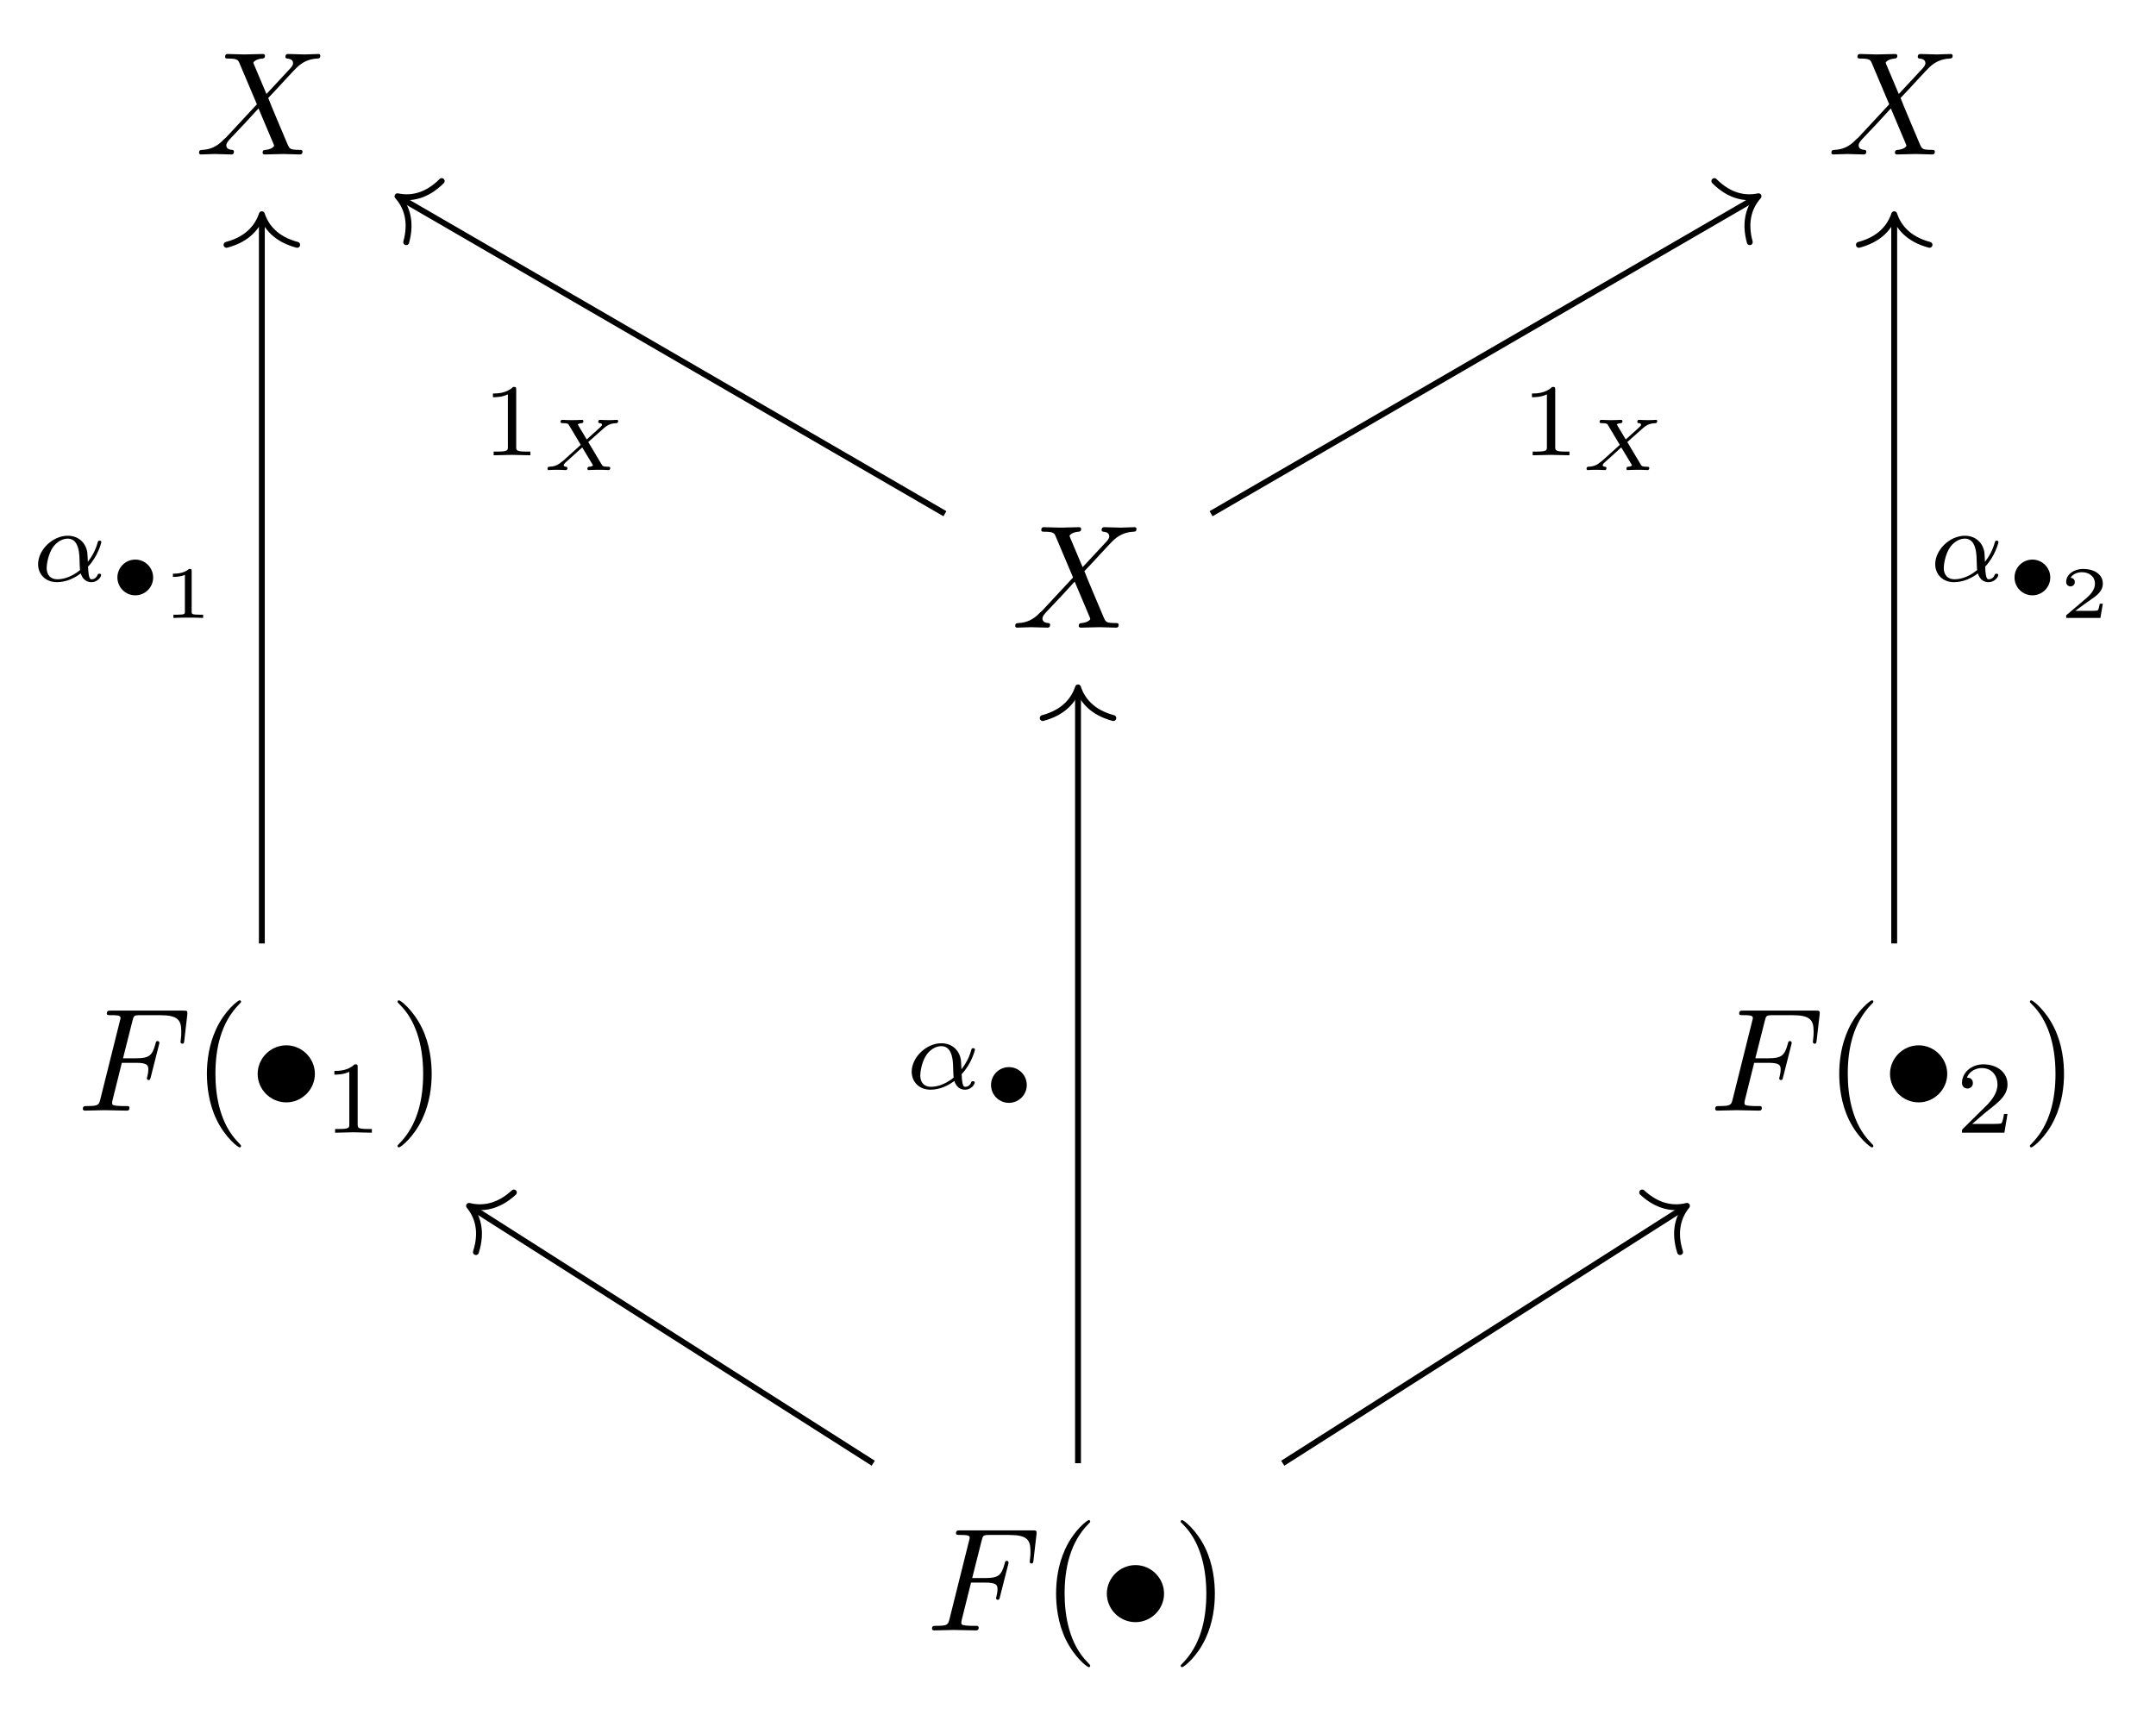 <?xml version='1.0' encoding='UTF-8'?>
<!-- This file was generated by dvisvgm 2.13.3 -->
<svg version='1.1' xmlns='http://www.w3.org/2000/svg' xmlns:xlink='http://www.w3.org/1999/xlink' width='248.127pt' height='198.115pt' viewBox='0 -198.115 248.127 198.115'>
<g id='page1' transform='matrix(1.7 0 0 1.7 0 0)'>
<g transform='matrix(1 0 0 -1 0 0)'>
<path d='M18.038 110.173L17.201 112.155C17.172 112.235 17.152 112.274 17.152 112.284C17.152 112.344 17.321 112.533 17.739 112.573C17.839 112.583 17.938 112.593 17.938 112.762C17.938 112.882 17.819 112.882 17.789 112.882C17.381 112.882 16.952 112.852 16.534 112.852C16.285 112.852 15.668 112.882 15.419 112.882C15.359 112.882 15.24 112.882 15.24 112.683C15.24 112.573 15.339 112.573 15.469 112.573C16.066 112.573 16.126 112.473 16.215 112.254L17.391 109.476L15.289 107.215L15.16 107.106C14.672 106.578 14.204 106.419 13.696 106.389C13.566 106.379 13.477 106.379 13.477 106.19C13.477 106.18 13.477 106.08 13.606 106.08C13.905 106.08 14.234 106.11 14.542 106.11C14.911 106.11 15.299 106.08 15.658 106.08C15.718 106.08 15.837 106.08 15.837 106.279C15.837 106.379 15.738 106.389 15.718 106.389C15.628 106.399 15.319 106.419 15.319 106.697C15.319 106.857 15.469 107.016 15.588 107.146L16.604 108.221L17.5 109.197L18.506 106.817C18.546 106.707 18.556 106.697 18.556 106.677C18.556 106.598 18.367 106.428 17.978 106.389C17.869 106.379 17.779 106.369 17.779 106.199C17.779 106.08 17.889 106.08 17.929 106.08C18.207 106.08 18.905 106.11 19.183 106.11C19.432 106.11 20.04 106.08 20.289 106.08C20.358 106.08 20.478 106.08 20.478 106.269C20.478 106.389 20.378 106.389 20.299 106.389C19.631 106.399 19.611 106.428 19.442 106.827C19.054 107.753 18.386 109.307 18.158 109.904C18.835 110.601 19.88 111.786 20.199 112.065C20.488 112.304 20.866 112.543 21.464 112.573C21.593 112.583 21.683 112.583 21.683 112.772C21.683 112.782 21.683 112.882 21.554 112.882C21.255 112.882 20.926 112.852 20.617 112.852C20.249 112.852 19.87 112.882 19.512 112.882C19.452 112.882 19.323 112.882 19.323 112.683C19.323 112.613 19.372 112.583 19.442 112.573C19.532 112.563 19.84 112.543 19.84 112.264C19.84 112.125 19.731 111.996 19.651 111.906L18.038 110.173Z'/>
<path d='M128.544 110.173L127.707 112.155C127.678 112.235 127.658 112.274 127.658 112.284C127.658 112.344 127.827 112.533 128.245 112.573C128.345 112.583 128.444 112.593 128.444 112.762C128.444 112.882 128.325 112.882 128.295 112.882C127.887 112.882 127.458 112.852 127.04 112.852C126.791 112.852 126.174 112.882 125.925 112.882C125.865 112.882 125.746 112.882 125.746 112.683C125.746 112.573 125.845 112.573 125.975 112.573C126.572 112.573 126.632 112.473 126.722 112.254L127.897 109.476L125.795 107.215L125.666 107.106C125.178 106.578 124.71 106.419 124.202 106.389C124.072 106.379 123.983 106.379 123.983 106.19C123.983 106.18 123.983 106.08 124.112 106.08C124.411 106.08 124.74 106.11 125.048 106.11C125.417 106.11 125.805 106.08 126.164 106.08C126.224 106.08 126.343 106.08 126.343 106.279C126.343 106.379 126.244 106.389 126.224 106.389C126.134 106.399 125.825 106.419 125.825 106.697C125.825 106.857 125.975 107.016 126.094 107.146L127.11 108.221L128.006 109.197L129.012 106.817C129.052 106.707 129.062 106.697 129.062 106.677C129.062 106.598 128.873 106.428 128.484 106.389C128.375 106.379 128.285 106.369 128.285 106.199C128.285 106.08 128.395 106.08 128.435 106.08C128.713 106.08 129.411 106.11 129.689 106.11C129.938 106.11 130.546 106.08 130.795 106.08C130.864 106.08 130.984 106.08 130.984 106.269C130.984 106.389 130.884 106.389 130.805 106.389C130.137 106.399 130.117 106.428 129.948 106.827C129.56 107.753 128.892 109.307 128.664 109.904C129.341 110.601 130.387 111.786 130.705 112.065C130.994 112.304 131.372 112.543 131.97 112.573C132.099 112.583 132.189 112.583 132.189 112.772C132.189 112.782 132.189 112.882 132.06 112.882C131.761 112.882 131.432 112.852 131.123 112.852C130.755 112.852 130.377 112.882 130.018 112.882C129.958 112.882 129.829 112.882 129.829 112.683C129.829 112.613 129.878 112.583 129.948 112.573C130.038 112.563 130.347 112.543 130.347 112.264C130.347 112.125 130.237 111.996 130.157 111.906L128.544 110.173Z'/>
<path d='M73.291 78.133L72.454 80.115C72.425 80.195 72.405 80.234 72.405 80.244C72.405 80.304 72.574 80.493 72.992 80.533C73.092 80.543 73.191 80.553 73.191 80.722C73.191 80.842 73.072 80.842 73.042 80.842C72.634 80.842 72.205 80.812 71.787 80.812C71.538 80.812 70.921 80.842 70.672 80.842C70.612 80.842 70.493 80.842 70.493 80.643C70.493 80.533 70.592 80.533 70.722 80.533C71.319 80.533 71.379 80.433 71.469 80.214L72.644 77.436L70.542 75.175L70.413 75.066C69.925 74.538 69.457 74.379 68.949 74.349C68.819 74.339 68.73 74.339 68.73 74.15C68.73 74.14 68.73 74.04 68.859 74.04C69.158 74.04 69.487 74.07 69.795 74.07C70.164 74.07 70.552 74.04 70.911 74.04C70.971 74.04 71.09 74.04 71.09 74.239C71.09 74.339 70.991 74.349 70.971 74.349C70.881 74.359 70.572 74.379 70.572 74.657C70.572 74.817 70.722 74.976 70.841 75.106L71.857 76.181L72.753 77.157L73.759 74.777C73.799 74.667 73.809 74.657 73.809 74.637C73.809 74.558 73.62 74.388 73.231 74.349C73.122 74.339 73.032 74.329 73.032 74.159C73.032 74.04 73.142 74.04 73.182 74.04C73.46 74.04 74.158 74.07 74.436 74.07C74.685 74.07 75.293 74.04 75.542 74.04C75.611 74.04 75.731 74.04 75.731 74.229C75.731 74.349 75.631 74.349 75.552 74.349C74.884 74.359 74.864 74.388 74.695 74.787C74.307 75.713 73.639 77.267 73.411 77.864C74.088 78.561 75.133 79.746 75.452 80.025C75.741 80.264 76.119 80.503 76.717 80.533C76.846 80.543 76.936 80.543 76.936 80.732C76.936 80.742 76.936 80.842 76.807 80.842C76.508 80.842 76.179 80.812 75.87 80.812C75.502 80.812 75.124 80.842 74.765 80.842C74.705 80.842 74.576 80.842 74.576 80.643C74.576 80.573 74.625 80.543 74.695 80.533C74.785 80.523 75.094 80.503 75.094 80.224C75.094 80.085 74.984 79.956 74.904 79.866L73.291 78.133Z'/>
<path d='M8.248 44.573H9.214C9.961 44.573 10.041 44.413 10.041 44.124C10.041 44.055 10.041 43.935 9.971 43.637C9.952 43.587 9.942 43.547 9.942 43.527C9.942 43.447 10.001 43.408 10.061 43.408C10.161 43.408 10.161 43.437 10.21 43.617L10.758 45.778C10.788 45.887 10.788 45.907 10.788 45.937C10.788 45.957 10.768 46.047 10.668 46.047S10.559 45.997 10.519 45.837C10.31 45.061 10.081 44.881 9.234 44.881H8.328L8.966 47.411C9.055 47.759 9.065 47.799 9.503 47.799H10.818C12.043 47.799 12.272 47.471 12.272 46.704C12.272 46.475 12.272 46.435 12.242 46.166C12.222 46.037 12.222 46.017 12.222 45.987C12.222 45.937 12.252 45.867 12.342 45.867C12.451 45.867 12.461 45.927 12.481 46.116L12.68 47.839C12.71 48.108 12.66 48.108 12.411 48.108H7.532C7.332 48.108 7.233 48.108 7.233 47.909C7.233 47.799 7.322 47.799 7.512 47.799C7.88 47.799 8.159 47.799 8.159 47.62C8.159 47.58 8.159 47.56 8.109 47.381L6.794 42.113C6.695 41.724 6.675 41.645 5.888 41.645C5.719 41.645 5.609 41.645 5.609 41.455C5.609 41.336 5.729 41.336 5.759 41.336C6.048 41.336 6.784 41.366 7.073 41.366C7.402 41.366 8.228 41.336 8.557 41.336C8.647 41.336 8.766 41.336 8.766 41.525C8.766 41.605 8.707 41.625 8.707 41.635C8.677 41.645 8.657 41.645 8.428 41.645C8.209 41.645 8.159 41.645 7.91 41.665C7.621 41.694 7.591 41.734 7.591 41.864C7.591 41.884 7.591 41.943 7.631 42.093L8.248 44.573Z'/>
<path d='M16.317 38.946C16.317 38.976 16.317 38.996 16.148 39.165C14.903 40.42 14.584 42.302 14.584 43.826C14.584 45.559 14.963 47.291 16.188 48.536C16.317 48.656 16.317 48.676 16.317 48.705C16.317 48.775 16.278 48.805 16.218 48.805C16.118 48.805 15.222 48.128 14.634 46.863C14.126 45.768 14.007 44.662 14.007 43.826C14.007 43.049 14.117 41.844 14.664 40.718C15.262 39.493 16.118 38.846 16.218 38.846C16.278 38.846 16.317 38.876 16.317 38.946Z'/>
<path d='M21.317 43.826C21.317 44.891 20.43 45.758 19.385 45.758C18.309 45.758 17.443 44.871 17.443 43.826C17.443 42.77 18.309 41.894 19.385 41.894C20.43 41.894 21.317 42.76 21.317 43.826Z'/>
<path d='M24.212 44.275C24.212 44.463 24.199 44.47 24.003 44.47C23.557 44.031 22.923 44.024 22.637 44.024V43.773C22.804 43.773 23.264 43.773 23.648 43.968V40.413C23.648 40.183 23.648 40.092 22.95 40.092H22.686V39.841C22.811 39.848 23.669 39.869 23.927 39.869C24.143 39.869 25.021 39.848 25.175 39.841V40.092H24.91C24.212 40.092 24.212 40.183 24.212 40.413V44.275Z'/>
<path d='M29.224 43.826C29.224 44.603 29.114 45.808 28.567 46.933C27.969 48.158 27.113 48.805 27.013 48.805C26.954 48.805 26.914 48.765 26.914 48.705C26.914 48.676 26.914 48.656 27.103 48.477C28.079 47.491 28.647 45.907 28.647 43.826C28.647 42.123 28.278 40.37 27.043 39.115C26.914 38.996 26.914 38.976 26.914 38.946C26.914 38.886 26.954 38.846 27.013 38.846C27.113 38.846 28.009 39.523 28.597 40.788C29.104 41.884 29.224 42.989 29.224 43.826Z'/>
<path d='M118.755 44.573H119.72C120.467 44.573 120.547 44.413 120.547 44.124C120.547 44.055 120.547 43.935 120.477 43.637C120.458 43.587 120.448 43.547 120.448 43.527C120.448 43.447 120.507 43.408 120.567 43.408C120.667 43.408 120.667 43.437 120.716 43.617L121.264 45.778C121.294 45.887 121.294 45.907 121.294 45.937C121.294 45.957 121.274 46.047 121.175 46.047C121.075 46.047 121.065 45.997 121.025 45.837C120.816 45.061 120.587 44.881 119.74 44.881H118.834L119.472 47.411C119.561 47.759 119.571 47.799 120.009 47.799H121.324C122.549 47.799 122.778 47.471 122.778 46.704C122.778 46.475 122.778 46.435 122.748 46.166C122.728 46.037 122.728 46.017 122.728 45.987C122.728 45.937 122.758 45.867 122.848 45.867C122.957 45.867 122.967 45.927 122.987 46.116L123.186 47.839C123.216 48.108 123.166 48.108 122.917 48.108H118.038C117.838 48.108 117.739 48.108 117.739 47.909C117.739 47.799 117.828 47.799 118.018 47.799C118.386 47.799 118.665 47.799 118.665 47.62C118.665 47.58 118.665 47.56 118.615 47.381L117.3 42.113C117.201 41.724 117.181 41.645 116.394 41.645C116.225 41.645 116.115 41.645 116.115 41.455C116.115 41.336 116.235 41.336 116.265 41.336C116.554 41.336 117.29 41.366 117.58 41.366C117.908 41.366 118.735 41.336 119.063 41.336C119.153 41.336 119.272 41.336 119.272 41.525C119.272 41.605 119.213 41.625 119.213 41.635C119.183 41.645 119.163 41.645 118.934 41.645C118.715 41.645 118.665 41.645 118.416 41.665C118.127 41.694 118.097 41.734 118.097 41.864C118.097 41.884 118.097 41.943 118.137 42.093L118.755 44.573Z'/>
<path d='M126.823 38.946C126.823 38.976 126.823 38.996 126.654 39.165C125.409 40.42 125.09 42.302 125.09 43.826C125.09 45.559 125.469 47.291 126.694 48.536C126.823 48.656 126.823 48.676 126.823 48.705C126.823 48.775 126.784 48.805 126.724 48.805C126.624 48.805 125.728 48.128 125.14 46.863C124.632 45.768 124.513 44.662 124.513 43.826C124.513 43.049 124.623 41.844 125.17 40.718C125.768 39.493 126.624 38.846 126.724 38.846C126.784 38.846 126.823 38.876 126.823 38.946Z'/>
<path d='M131.824 43.826C131.824 44.891 130.937 45.758 129.892 45.758C128.816 45.758 127.95 44.871 127.95 43.826C127.95 42.77 128.816 41.894 129.892 41.894C130.937 41.894 131.824 42.76 131.824 43.826Z'/>
<path d='M135.904 41.11H135.666C135.645 40.956 135.576 40.545 135.485 40.475C135.43 40.433 134.893 40.433 134.795 40.433H133.512C134.244 41.082 134.488 41.277 134.907 41.605C135.422 42.016 135.904 42.448 135.904 43.11C135.904 43.954 135.165 44.47 134.272 44.47C133.408 44.47 132.822 43.863 132.822 43.222C132.822 42.867 133.122 42.832 133.192 42.832C133.359 42.832 133.561 42.95 133.561 43.201C133.561 43.327 133.512 43.571 133.15 43.571C133.366 44.066 133.84 44.219 134.168 44.219C134.865 44.219 135.227 43.675 135.227 43.11C135.227 42.504 134.795 42.023 134.572 41.772L132.892 40.113C132.822 40.05 132.822 40.036 132.822 39.841H135.694L135.904 41.11Z'/>
<path d='M139.73 43.826C139.73 44.603 139.62 45.808 139.073 46.933C138.475 48.158 137.619 48.805 137.519 48.805C137.459 48.805 137.419 48.765 137.419 48.705C137.419 48.676 137.419 48.656 137.609 48.477C138.585 47.491 139.153 45.907 139.153 43.826C139.153 42.123 138.784 40.37 137.549 39.115C137.419 38.996 137.419 38.976 137.419 38.946C137.419 38.886 137.459 38.846 137.519 38.846C137.619 38.846 138.515 39.523 139.103 40.788C139.61 41.884 139.73 42.989 139.73 43.826Z'/>
<path d='M65.737 9.378H66.702C67.449 9.378 67.529 9.218 67.529 8.929C67.529 8.86 67.529 8.74 67.459 8.442C67.44 8.392 67.43 8.352 67.43 8.332C67.43 8.252 67.489 8.213 67.549 8.213C67.649 8.213 67.649 8.242 67.698 8.422L68.246 10.583C68.276 10.692 68.276 10.712 68.276 10.742C68.276 10.762 68.256 10.852 68.156 10.852C68.057 10.852 68.047 10.802 68.007 10.642C67.798 9.866 67.569 9.686 66.722 9.686H65.816L66.454 12.216C66.543 12.564 66.553 12.604 66.991 12.604H68.306C69.531 12.604 69.76 12.276 69.76 11.509C69.76 11.28 69.76 11.24 69.73 10.971C69.71 10.842 69.71 10.822 69.71 10.792C69.71 10.742 69.74 10.672 69.83 10.672C69.939 10.672 69.949 10.732 69.969 10.921L70.168 12.644C70.198 12.913 70.148 12.913 69.899 12.913H65.02C64.82 12.913 64.721 12.913 64.721 12.714C64.721 12.604 64.81 12.604 65 12.604C65.368 12.604 65.647 12.604 65.647 12.425C65.647 12.385 65.647 12.365 65.597 12.186L64.282 6.918C64.183 6.529 64.163 6.45 63.376 6.45C63.207 6.45 63.097 6.45 63.097 6.26C63.097 6.141 63.217 6.141 63.247 6.141C63.536 6.141 64.272 6.171 64.561 6.171C64.89 6.171 65.716 6.141 66.045 6.141C66.135 6.141 66.254 6.141 66.254 6.33C66.254 6.41 66.195 6.43 66.195 6.44C66.165 6.45 66.145 6.45 65.916 6.45C65.697 6.45 65.647 6.45 65.398 6.47C65.109 6.499 65.079 6.539 65.079 6.669C65.079 6.689 65.079 6.748 65.119 6.898L65.737 9.378Z'/>
<path d='M73.805 3.751C73.805 3.781 73.805 3.801 73.636 3.97C72.391 5.225 72.072 7.107 72.072 8.631C72.072 10.363 72.451 12.096 73.676 13.341C73.805 13.461 73.805 13.481 73.805 13.51C73.805 13.58 73.766 13.61 73.706 13.61C73.606 13.61 72.71 12.933 72.122 11.668C71.614 10.573 71.495 9.467 71.495 8.631C71.495 7.854 71.605 6.649 72.152 5.523C72.75 4.298 73.606 3.651 73.706 3.651C73.766 3.651 73.805 3.681 73.805 3.751Z'/>
<path d='M78.805 8.631C78.805 9.696 77.918 10.563 76.873 10.563C75.797 10.563 74.931 9.676 74.931 8.631C74.931 7.575 75.797 6.699 76.873 6.699C77.918 6.699 78.805 7.565 78.805 8.631Z'/>
<path d='M82.243 8.631C82.243 9.408 82.133 10.613 81.586 11.738C80.988 12.963 80.132 13.61 80.032 13.61C79.972 13.61 79.932 13.57 79.932 13.51C79.932 13.481 79.932 13.461 80.122 13.282C81.098 12.296 81.666 10.712 81.666 8.631C81.666 6.928 81.297 5.175 80.062 3.92C79.932 3.801 79.932 3.781 79.932 3.751C79.932 3.691 79.972 3.651 80.032 3.651C80.132 3.651 81.028 4.328 81.616 5.593C82.123 6.689 82.243 7.794 82.243 8.631Z'/>
<path d='M81.988 81.754L118.879 103.148' stroke='#000' fill='none' stroke-width='.398' stroke-miterlimit='10'/>
<path d='M116.058 104.277C117.105 103.226 118.175 103.062 119.05 103.25C118.453 102.582 118.062 101.574 118.457 100.14' stroke='#000' fill='none' stroke-width='.398' stroke-miterlimit='10' stroke-linecap='round' stroke-linejoin='round'/>
<path d='M105.286 90.144C105.286 90.332 105.273 90.339 105.077 90.339C104.631 89.9 103.997 89.893 103.711 89.893V89.642C103.878 89.642 104.338 89.642 104.722 89.837V86.282C104.722 86.052 104.722 85.961 104.024 85.961H103.76V85.71C103.885 85.717 104.743 85.738 105.001 85.738C105.217 85.738 106.095 85.717 106.248 85.71V85.961H105.983C105.286 85.961 105.286 86.052 105.286 86.282V90.144Z'/>
<path d='M110.165 86.606L111.23 87.552C111.529 87.821 111.793 87.876 112.092 87.886C112.161 87.891 112.191 87.976 112.191 88.025C112.191 88.07 112.151 88.11 112.107 88.11C112.027 88.11 111.927 88.095 111.843 88.095C111.758 88.095 111.669 88.09 111.584 88.09C111.474 88.09 111.37 88.095 111.265 88.095C111.17 88.095 111.056 88.11 110.961 88.11C110.926 88.11 110.842 88.11 110.842 87.971C110.842 87.901 110.897 87.886 110.936 87.886C111.006 87.881 111.096 87.861 111.096 87.787C111.096 87.717 111.051 87.677 110.892 87.532L110.06 86.781L109.453 87.796C109.532 87.861 109.632 87.881 109.721 87.886C109.751 87.886 109.836 87.891 109.836 88.025C109.836 88.085 109.786 88.11 109.746 88.11C109.632 88.11 109.502 88.095 109.388 88.095C109.273 88.095 109.154 88.09 109.039 88.09C108.935 88.09 108.825 88.095 108.72 88.095C108.616 88.095 108.506 88.11 108.407 88.11C108.322 88.11 108.287 88.05 108.287 87.971C108.287 87.886 108.362 87.886 108.452 87.886C108.78 87.886 108.81 87.831 108.855 87.757L109.657 86.417L108.452 85.327C108.437 85.312 108.392 85.282 108.372 85.272C108.168 85.102 107.974 84.948 107.5 84.933C107.411 84.928 107.406 84.804 107.406 84.794C107.406 84.739 107.451 84.709 107.486 84.709C107.57 84.709 107.665 84.724 107.75 84.724C107.834 84.724 107.924 84.729 108.009 84.729C108.118 84.729 108.223 84.724 108.327 84.724C108.427 84.724 108.536 84.709 108.636 84.709C108.706 84.709 108.755 84.744 108.755 84.848C108.755 84.928 108.681 84.933 108.661 84.933C108.521 84.943 108.501 85.003 108.501 85.033C108.501 85.087 108.571 85.167 108.581 85.182C108.606 85.207 109.567 86.063 109.756 86.243L110.454 85.087C110.464 85.067 110.483 85.038 110.483 85.028C110.483 85.008 110.399 84.943 110.22 84.933C110.19 84.933 110.105 84.928 110.105 84.794C110.105 84.739 110.145 84.709 110.195 84.709C110.309 84.709 110.439 84.724 110.553 84.724C110.668 84.724 110.787 84.729 110.902 84.729C111.006 84.729 111.116 84.724 111.22 84.724C111.32 84.724 111.435 84.709 111.534 84.709C111.619 84.709 111.654 84.769 111.654 84.848C111.654 84.933 111.579 84.933 111.489 84.933C111.165 84.933 111.136 84.988 111.091 85.057L110.165 86.606Z'/>
<path d='M63.969 81.754L27.082 103.148' stroke='#000' fill='none' stroke-width='.398' stroke-miterlimit='10'/>
<path d='M27.5 100.14C27.895 101.574 27.504 102.582 26.91 103.25C27.785 103.062 28.852 103.226 29.902 104.277' stroke='#000' fill='none' stroke-width='.398' stroke-miterlimit='10' stroke-linecap='round' stroke-linejoin='round'/>
<path d='M34.946 90.144C34.946 90.332 34.933 90.339 34.737 90.339C34.291 89.9 33.657 89.893 33.371 89.893V89.642C33.538 89.642 33.998 89.642 34.382 89.837V86.282C34.382 86.052 34.382 85.961 33.684 85.961H33.42V85.71C33.545 85.717 34.403 85.738 34.661 85.738C34.877 85.738 35.755 85.717 35.908 85.71V85.961H35.643C34.946 85.961 34.946 86.052 34.946 86.282V90.144Z'/>
<path d='M39.824 86.606L40.889 87.552C41.188 87.821 41.452 87.876 41.751 87.886C41.82 87.891 41.85 87.976 41.85 88.025C41.85 88.07 41.81 88.11 41.766 88.11C41.686 88.11 41.586 88.095 41.502 88.095S41.328 88.09 41.243 88.09C41.133 88.09 41.029 88.095 40.924 88.095C40.83 88.095 40.715 88.11 40.62 88.11C40.585 88.11 40.501 88.11 40.501 87.971C40.501 87.901 40.556 87.886 40.595 87.886C40.665 87.881 40.755 87.861 40.755 87.787C40.755 87.717 40.71 87.677 40.551 87.532L39.719 86.781L39.112 87.796C39.191 87.861 39.291 87.881 39.38 87.886C39.41 87.886 39.495 87.891 39.495 88.025C39.495 88.085 39.445 88.11 39.405 88.11C39.291 88.11 39.161 88.095 39.047 88.095C38.932 88.095 38.813 88.09 38.698 88.09C38.594 88.09 38.484 88.095 38.38 88.095C38.275 88.095 38.165 88.11 38.066 88.11C37.981 88.11 37.946 88.05 37.946 87.971C37.946 87.886 38.021 87.886 38.111 87.886C38.44 87.886 38.469 87.831 38.514 87.757L39.316 86.417L38.111 85.327C38.096 85.312 38.051 85.282 38.031 85.272C37.827 85.102 37.633 84.948 37.16 84.933C37.07 84.928 37.065 84.804 37.065 84.794C37.065 84.739 37.11 84.709 37.145 84.709C37.229 84.709 37.324 84.724 37.409 84.724C37.493 84.724 37.583 84.729 37.668 84.729C37.777 84.729 37.882 84.724 37.986 84.724C38.086 84.724 38.195 84.709 38.295 84.709C38.365 84.709 38.414 84.744 38.414 84.848C38.414 84.928 38.34 84.933 38.32 84.933C38.18 84.943 38.16 85.003 38.16 85.033C38.16 85.087 38.23 85.167 38.24 85.182C38.265 85.207 39.226 86.063 39.415 86.243L40.113 85.087C40.123 85.067 40.142 85.038 40.142 85.028C40.142 85.008 40.058 84.943 39.879 84.933C39.849 84.933 39.764 84.928 39.764 84.794C39.764 84.739 39.804 84.709 39.854 84.709C39.968 84.709 40.098 84.724 40.212 84.724C40.327 84.724 40.446 84.729 40.561 84.729C40.665 84.729 40.775 84.724 40.88 84.724C40.979 84.724 41.094 84.709 41.193 84.709C41.278 84.709 41.313 84.769 41.313 84.848C41.313 84.933 41.238 84.933 41.148 84.933C40.825 84.933 40.795 84.988 40.75 85.057L39.824 86.606Z'/>
<path d='M17.727 52.656V101.832' stroke='#000' fill='none' stroke-width='.398' stroke-miterlimit='10'/>
<path d='M15.336 99.961C16.77 100.34 17.445 101.184 17.727 102.032C18.004 101.184 18.68 100.34 20.117 99.961' stroke='#000' fill='none' stroke-width='.398' stroke-miterlimit='10' stroke-linecap='round' stroke-linejoin='round'/>
<path d='M5.96 78.171C6.602 78.833 6.86 79.76 6.86 79.837C6.86 79.928 6.776 79.928 6.741 79.928C6.644 79.928 6.644 79.907 6.595 79.753C6.469 79.293 6.239 78.868 5.946 78.492C5.94 78.596 5.925 79.063 5.911 79.126C5.807 79.816 5.284 80.262 4.587 80.262C3.562 80.262 2.579 79.307 2.579 78.331C2.579 77.69 3.046 77.118 3.855 77.118C4.496 77.118 5.075 77.411 5.465 77.711C5.626 77.202 5.981 77.118 6.19 77.118C6.595 77.118 6.846 77.46 6.846 77.606C6.846 77.69 6.762 77.69 6.727 77.69C6.636 77.69 6.623 77.662 6.609 77.62C6.511 77.355 6.295 77.314 6.211 77.314C6.114 77.314 5.995 77.314 5.96 78.171ZM5.416 77.934C4.733 77.376 4.141 77.314 3.876 77.314C3.416 77.314 3.158 77.62 3.158 78.087C3.158 78.29 3.255 79.049 3.618 79.53C3.939 79.949 4.336 80.067 4.58 80.067C5.138 80.067 5.298 79.53 5.354 79.098C5.396 78.798 5.382 78.303 5.416 77.934Z'/>
<path d='M10.368 77.437C10.368 78.104 9.826 78.647 9.158 78.647C8.491 78.647 7.948 78.104 7.948 77.437C7.948 76.769 8.491 76.227 9.158 76.227C9.826 76.227 10.368 76.769 10.368 77.437Z'/>
<path d='M12.975 77.864C12.975 78.013 12.96 78.013 12.795 78.013C12.442 77.695 11.889 77.695 11.79 77.695H11.705V77.476H11.79C11.904 77.476 12.228 77.49 12.517 77.615V75.125C12.517 74.971 12.517 74.916 11.989 74.916H11.74V74.697C12.014 74.717 12.457 74.717 12.746 74.717S13.478 74.717 13.752 74.697V74.916H13.503C12.975 74.916 12.975 74.971 12.975 75.125V77.864Z'/>
<path d='M128.234 52.656V101.832' stroke='#000' fill='none' stroke-width='.398' stroke-miterlimit='10'/>
<path d='M125.844 99.961C127.278 100.34 127.953 101.184 128.235 102.032C128.512 101.184 129.188 100.34 130.625 99.961' stroke='#000' fill='none' stroke-width='.398' stroke-miterlimit='10' stroke-linecap='round' stroke-linejoin='round'/>
<path d='M134.391 78.171C135.033 78.833 135.291 79.76 135.291 79.837C135.291 79.928 135.207 79.928 135.172 79.928C135.075 79.928 135.075 79.907 135.026 79.753C134.9 79.293 134.67 78.868 134.377 78.492C134.37 78.596 134.356 79.063 134.342 79.126C134.238 79.816 133.715 80.262 133.018 80.262C131.993 80.262 131.01 79.307 131.01 78.331C131.01 77.69 131.477 77.118 132.286 77.118C132.927 77.118 133.506 77.411 133.896 77.711C134.057 77.202 134.412 77.118 134.621 77.118C135.026 77.118 135.277 77.46 135.277 77.606C135.277 77.69 135.193 77.69 135.158 77.69C135.067 77.69 135.054 77.662 135.04 77.62C134.942 77.355 134.726 77.314 134.642 77.314C134.545 77.314 134.426 77.314 134.391 78.171ZM133.847 77.934C133.164 77.376 132.572 77.314 132.307 77.314C131.847 77.314 131.589 77.62 131.589 78.087C131.589 78.29 131.686 79.049 132.049 79.53C132.37 79.949 132.767 80.067 133.011 80.067C133.569 80.067 133.729 79.53 133.785 79.098C133.827 78.798 133.813 78.303 133.847 77.934Z'/>
<path d='M138.8 77.437C138.8 78.104 138.257 78.647 137.59 78.647C136.922 78.647 136.38 78.104 136.38 77.437C136.38 76.769 136.922 76.227 137.59 76.227C138.257 76.227 138.8 76.769 138.8 77.437Z'/>
<path d='M142.357 75.658H142.148C142.133 75.564 142.083 75.255 142.003 75.205C141.964 75.175 141.545 75.175 141.471 75.175H140.495C140.823 75.419 141.192 75.698 141.491 75.897C141.939 76.206 142.357 76.494 142.357 77.022C142.357 77.66 141.754 78.013 141.042 78.013C140.37 78.013 139.877 77.625 139.877 77.137C139.877 76.878 140.096 76.833 140.166 76.833C140.3 76.833 140.46 76.923 140.46 77.127C140.46 77.306 140.33 77.406 140.176 77.421C140.315 77.645 140.604 77.794 140.938 77.794C141.421 77.794 141.824 77.505 141.824 77.018C141.824 76.599 141.535 76.28 141.152 75.957L139.937 74.926C139.887 74.881 139.882 74.881 139.877 74.846V74.697H142.193L142.357 75.658Z'/>
<path d='M86.84 17.461L114.035 34.781' stroke='#000' fill='none' stroke-width='.398' stroke-miterlimit='10'/>
<path d='M111.172 35.793C112.262 34.785 113.336 34.668 114.203 34.887C113.637 34.195 113.289 33.172 113.739 31.758' stroke='#000' fill='none' stroke-width='.398' stroke-miterlimit='10' stroke-linecap='round' stroke-linejoin='round'/>
<path d='M59.117 17.461L31.922 34.781' stroke='#000' fill='none' stroke-width='.398' stroke-miterlimit='10'/>
<path d='M32.219 31.758C32.672 33.172 32.324 34.195 31.754 34.887C32.621 34.668 33.699 34.785 34.789 35.793' stroke='#000' fill='none' stroke-width='.398' stroke-miterlimit='10' stroke-linecap='round' stroke-linejoin='round'/>
<path d='M72.98 17.461V69.793' stroke='#000' fill='none' stroke-width='.398' stroke-miterlimit='10'/>
<path d='M70.59 67.918C72.023 68.297 72.699 69.141 72.98 69.992C73.258 69.141 73.934 68.297 75.371 67.918' stroke='#000' fill='none' stroke-width='.398' stroke-miterlimit='10' stroke-linecap='round' stroke-linejoin='round'/>
<path d='M65.101 43.806C65.743 44.468 66.001 45.396 66.001 45.472C66.001 45.563 65.917 45.563 65.882 45.563C65.785 45.563 65.785 45.542 65.736 45.388C65.61 44.928 65.38 44.503 65.087 44.127C65.081 44.231 65.066 44.698 65.052 44.761C64.948 45.451 64.425 45.897 63.728 45.897C62.703 45.897 61.72 44.942 61.72 43.966C61.72 43.325 62.187 42.753 62.996 42.753C63.637 42.753 64.216 43.046 64.606 43.346C64.767 42.837 65.122 42.753 65.331 42.753C65.736 42.753 65.987 43.095 65.987 43.241C65.987 43.325 65.903 43.325 65.868 43.325C65.777 43.325 65.764 43.297 65.75 43.255C65.652 42.99 65.436 42.949 65.352 42.949C65.255 42.949 65.136 42.949 65.101 43.806ZM64.557 43.569C63.874 43.011 63.282 42.949 63.017 42.949C62.557 42.949 62.299 43.255 62.299 43.722C62.299 43.925 62.396 44.684 62.759 45.166C63.08 45.584 63.477 45.702 63.721 45.702C64.279 45.702 64.439 45.166 64.495 44.733C64.537 44.433 64.523 43.938 64.557 43.569Z'/>
<path d='M69.511 43.072C69.511 43.739 68.968 44.282 68.301 44.282C67.633 44.282 67.091 43.739 67.091 43.072C67.091 42.405 67.633 41.862 68.301 41.862C68.968 41.862 69.511 42.405 69.511 43.072Z'/>
</g>
</g>
</svg>